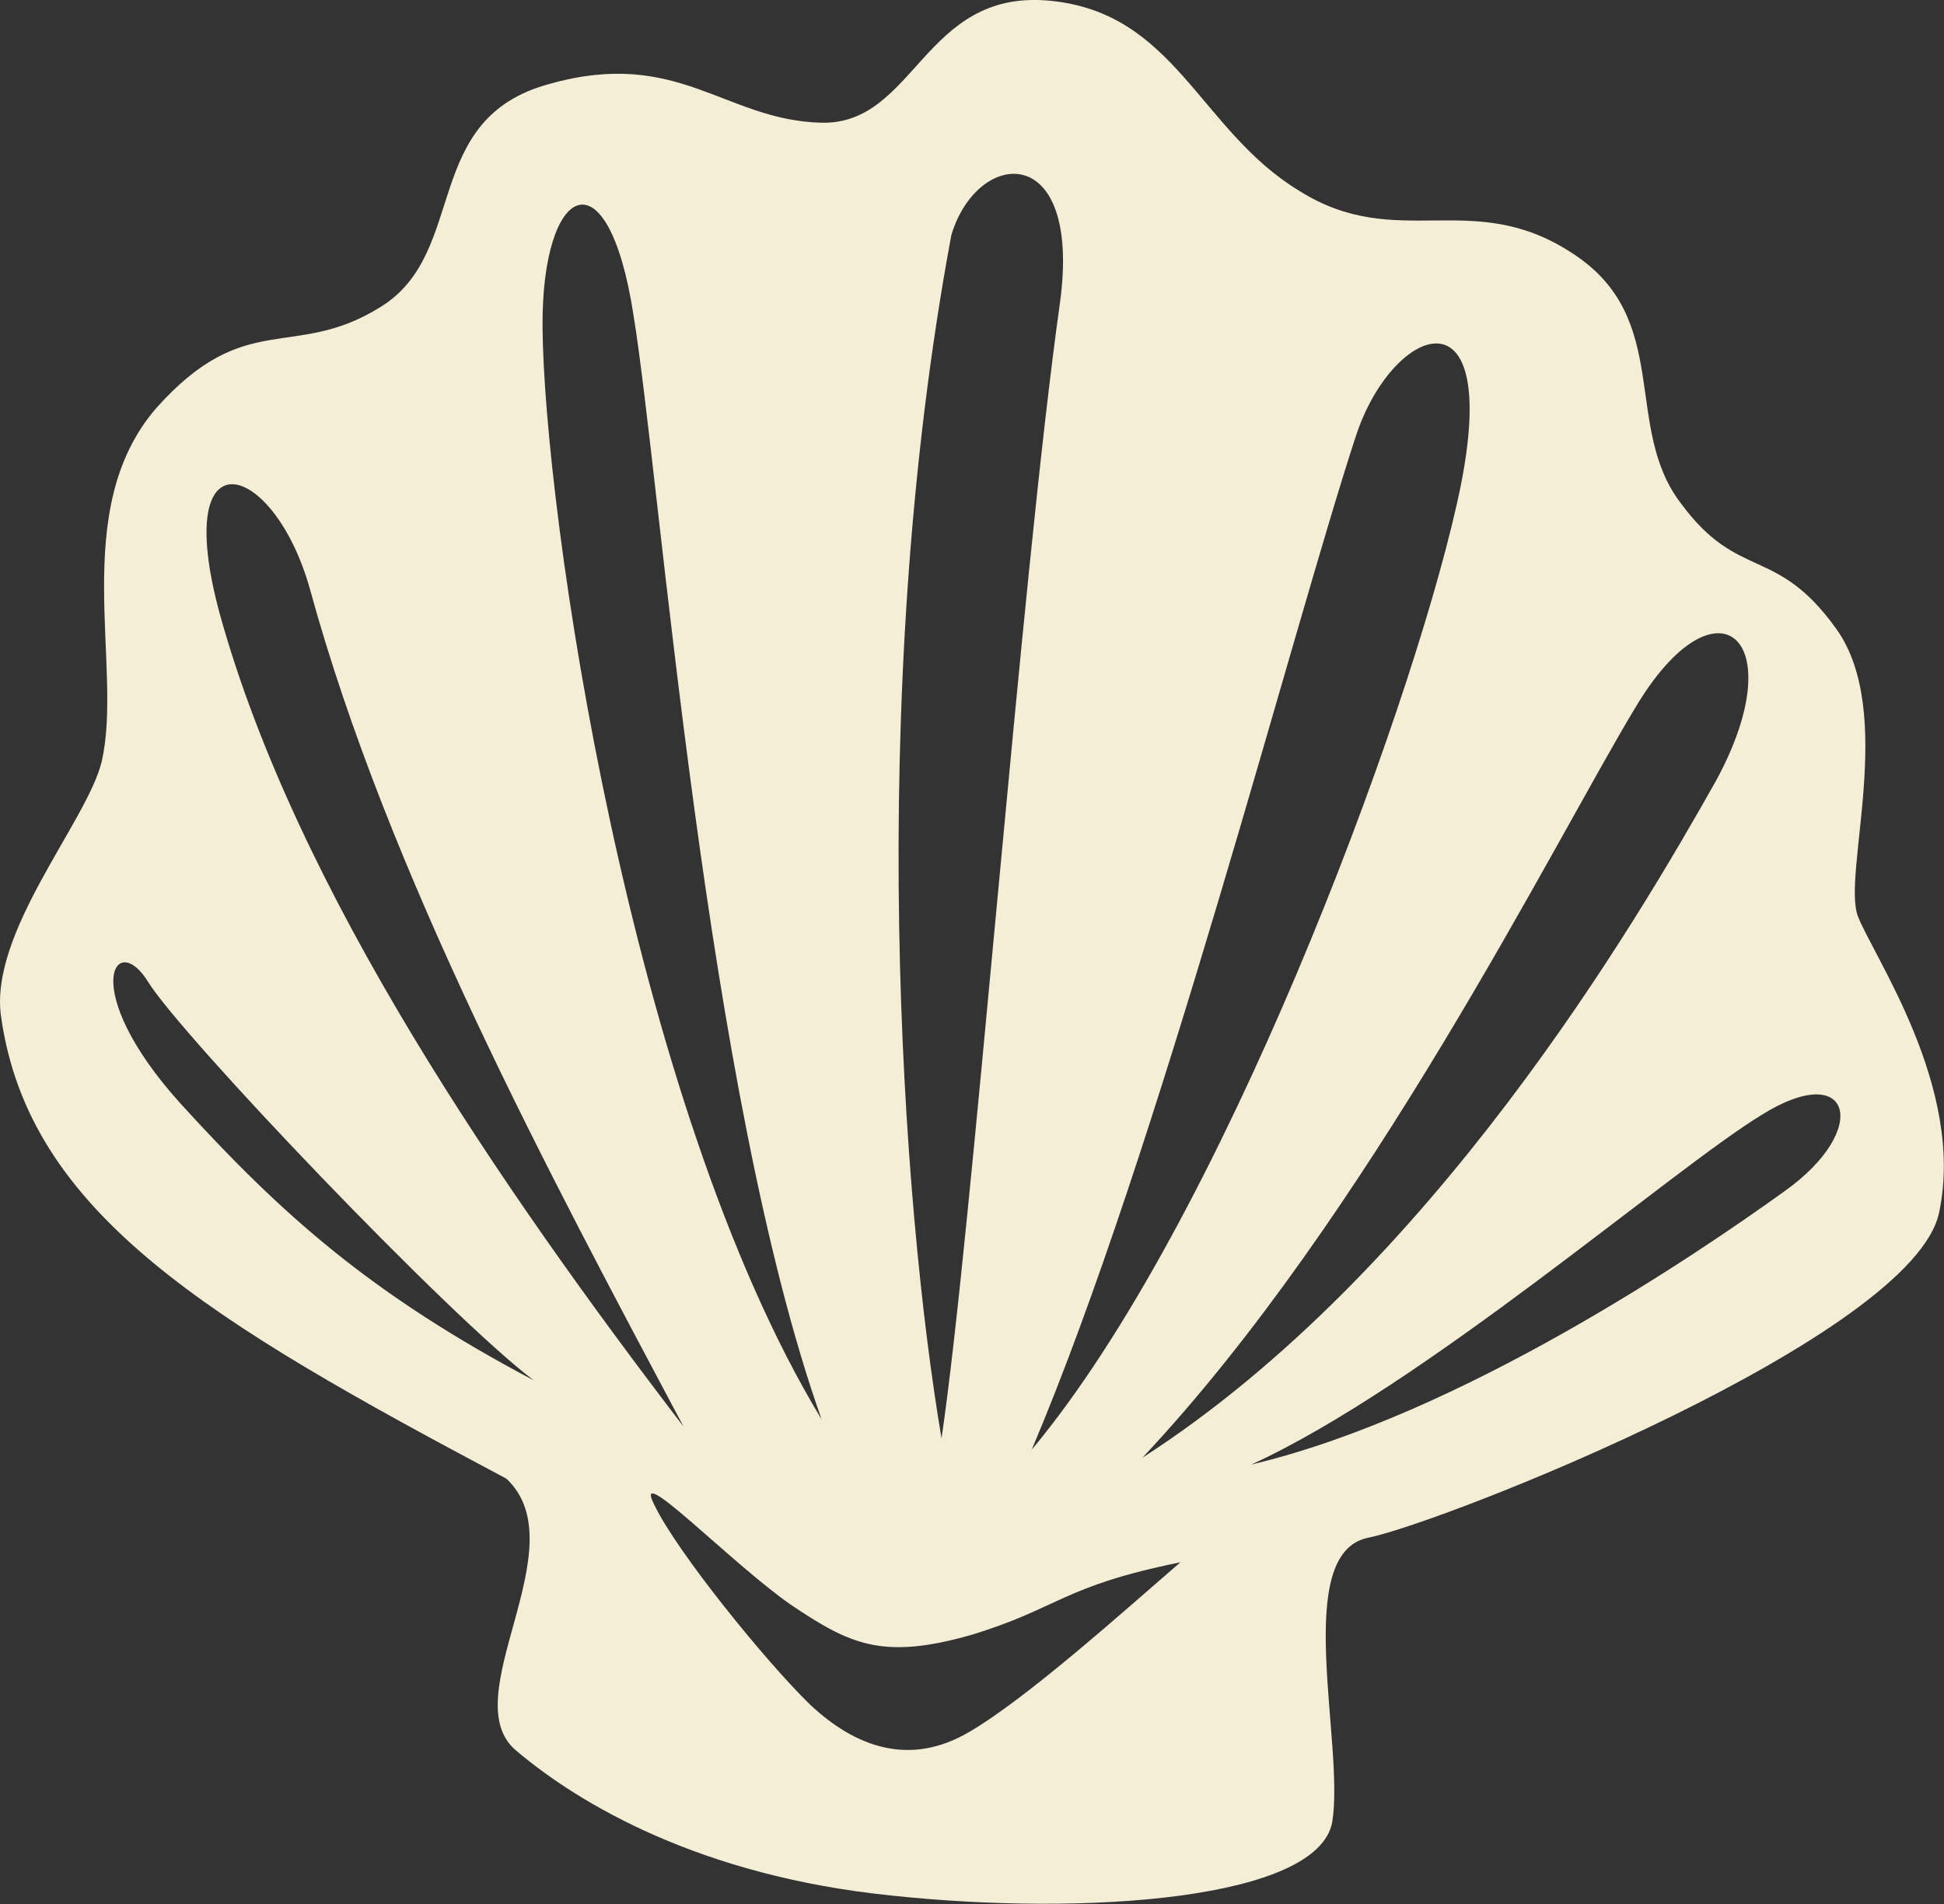 <?xml version="1.0" encoding="UTF-8" standalone="no"?>
<svg
   xmlns:dc="http://purl.org/dc/elements/1.1/"
   xmlns:cc="http://creativecommons.org/ns#"
   xmlns:rdf="http://www.w3.org/1999/02/22-rdf-syntax-ns#"
   xmlns:svg="http://www.w3.org/2000/svg"
   xmlns="http://www.w3.org/2000/svg"
   xmlns:sodipodi="http://sodipodi.sourceforge.net/DTD/sodipodi-0.dtd"
   xmlns:inkscape="http://www.inkscape.org/namespaces/inkscape"
   height="768"
   version="1.1"
   viewBox="0 0 784.003 768"
   width="784.003"
   x="0px"
   xml:space="preserve"
   y="0px"
   id="svg316"
   sodipodi:docname="Clamshell.svg"
   inkscape:version="0.92.3 (2405546, 2018-03-11)"><rect x="0" y="0" width="784.003" height="768" fill="#333333" stroke="none"/><defs
   id="defs320" /><sodipodi:namedview
   pagecolor="#ffffff"
   bordercolor="#666666"
   borderopacity="1"
   objecttolerance="10"
   gridtolerance="10"
   guidetolerance="10"
   inkscape:pageopacity="0"
   inkscape:pageshadow="2"
   inkscape:window-width="1920"
   inkscape:window-height="1001"
   id="namedview318"
   showgrid="false"
   fit-margin-top="0"
   fit-margin-left="0"
   fit-margin-right="0"
   fit-margin-bottom="0"
   inkscape:zoom="1.0130208"
   inkscape:cx="218.26349"
   inkscape:cy="384"
   inkscape:window-x="-9"
   inkscape:window-y="-9"
   inkscape:window-maximized="1"
   inkscape:current-layer="svg316" />
 <g
   id="base-layer"
   transform="matrix(2.097,-0.343,0.343,2.097,-54.196,76.335)"
   style="fill:#f4eed7"
   inkscape:export-filename="C:\Users\Jessica\Desktop\Beach Shapes\PNG Files\Clamshell.png"
   inkscape:export-xdpi="90"
   inkscape:export-ydpi="90">
  <path
   d="M 80.513,261.193 C 29.746,222.575 -0.824,196.928 0.017,159.168 c 0.281,-16.141 22.157,-34.01 26.644,-44.674 7.013,-17.005 1.403,-48.13 21.037,-64.56 19.913,-16.137 27.205,-4.613 45.155,-12.107 18.231,-7.49 13.181,-34.01 38.425,-36.602 25.243,-2.881 31.693,12.103 49.642,15.566 17.671,3.456 23.28,-21.907 46.56,-15.855 23.279,6.051 24.12,28.822 40.95,43.235 16.546,14.698 32.532,4.609 49.362,20.175 16.826,15.273 3.926,34.006 12.62,50.147 8.413,16.43 16.546,10.664 25.242,28.244 8.692,17.583 -6.448,46.116 -4.767,54.474 1.682,8.073 14.863,35.453 6.171,57.931 -8.415,22.481 -102.093,42.945 -116.959,43.524 -14.864,0.574 -10.657,38.044 -15.426,52.164 -5.048,14.123 -49.082,10.086 -84.701,0.289 -35.341,-9.511 -55.814,-26.805 -65.913,-38.623 -10.374,-11.811 17.954,-36.31 6.454,-51.303 z m 34.778,-4.319 C 97.901,205.57 76.866,144.181 70.976,88.558 68.172,63.195 49.662,54.548 53.308,90.286 c 5.888,54.47 35.338,116.727 61.983,166.588 z m 26.084,2.882 C 129.596,194.906 139.974,79.043 139.974,47.054 140.253,15.347 126.79,19.67 122.583,46.479 c -5.328,34.006 -7.572,147.852 18.792,213.277 z M 201.956,41.862 C 171.386,126.597 162.972,222.575 163.253,266.96 175.312,229.205 204.482,108.443 220.188,58.007 229.443,28.028 209.53,26.3 201.956,41.862 Z m -22.157,229.996 c 42.352,-36.602 92.837,-125.085 108.544,-163.994 16.548,-40.636 -6.452,-36.027 -16.828,-15.848 -17.67,34.007 -58.619,127.389 -91.716,179.842 z m 20.476,4.902 c 59.74,-25.941 108.823,-85.023 128.175,-109.233 19.072,-24.499 6.453,-39.197 -12.901,-16.137 -19.353,22.766 -65.632,87.326 -115.274,125.37 z m 20.193,4.613 c 40.67,-2.885 89.751,-25.652 108.262,-34.874 18.229,-8.937 16.548,-22.771 -1.963,-14.991 -18.511,7.498 -71.52,40.35 -106.299,49.865 z M 88.646,243.614 c -14.024,-14.698 -55.533,-75.509 -60.02,-86.463 -4.489,-10.954 -13.463,-0.868 2.243,23.631 15.707,24.214 30.01,41.793 57.777,62.832 z m 115.555,53.896 c -22.998,0.864 -24.12,4.902 -41.509,7.209 -17.391,2.013 -23,-2.018 -32.816,-11.243 -9.817,-9.511 -25.522,-32.282 -22.437,-22.771 2.804,9.515 15.987,32.57 22.998,42.082 7.293,9.511 16.828,14.698 28.889,10.085 12.06,-4.608 33.095,-18.153 44.875,-25.362 z"
   style="clip-rule:evenodd;fill-rule:evenodd;fill:#f4eed7"
   id="path313"
   inkscape:connector-curvature="0">
  </path>
 </g>
</svg>